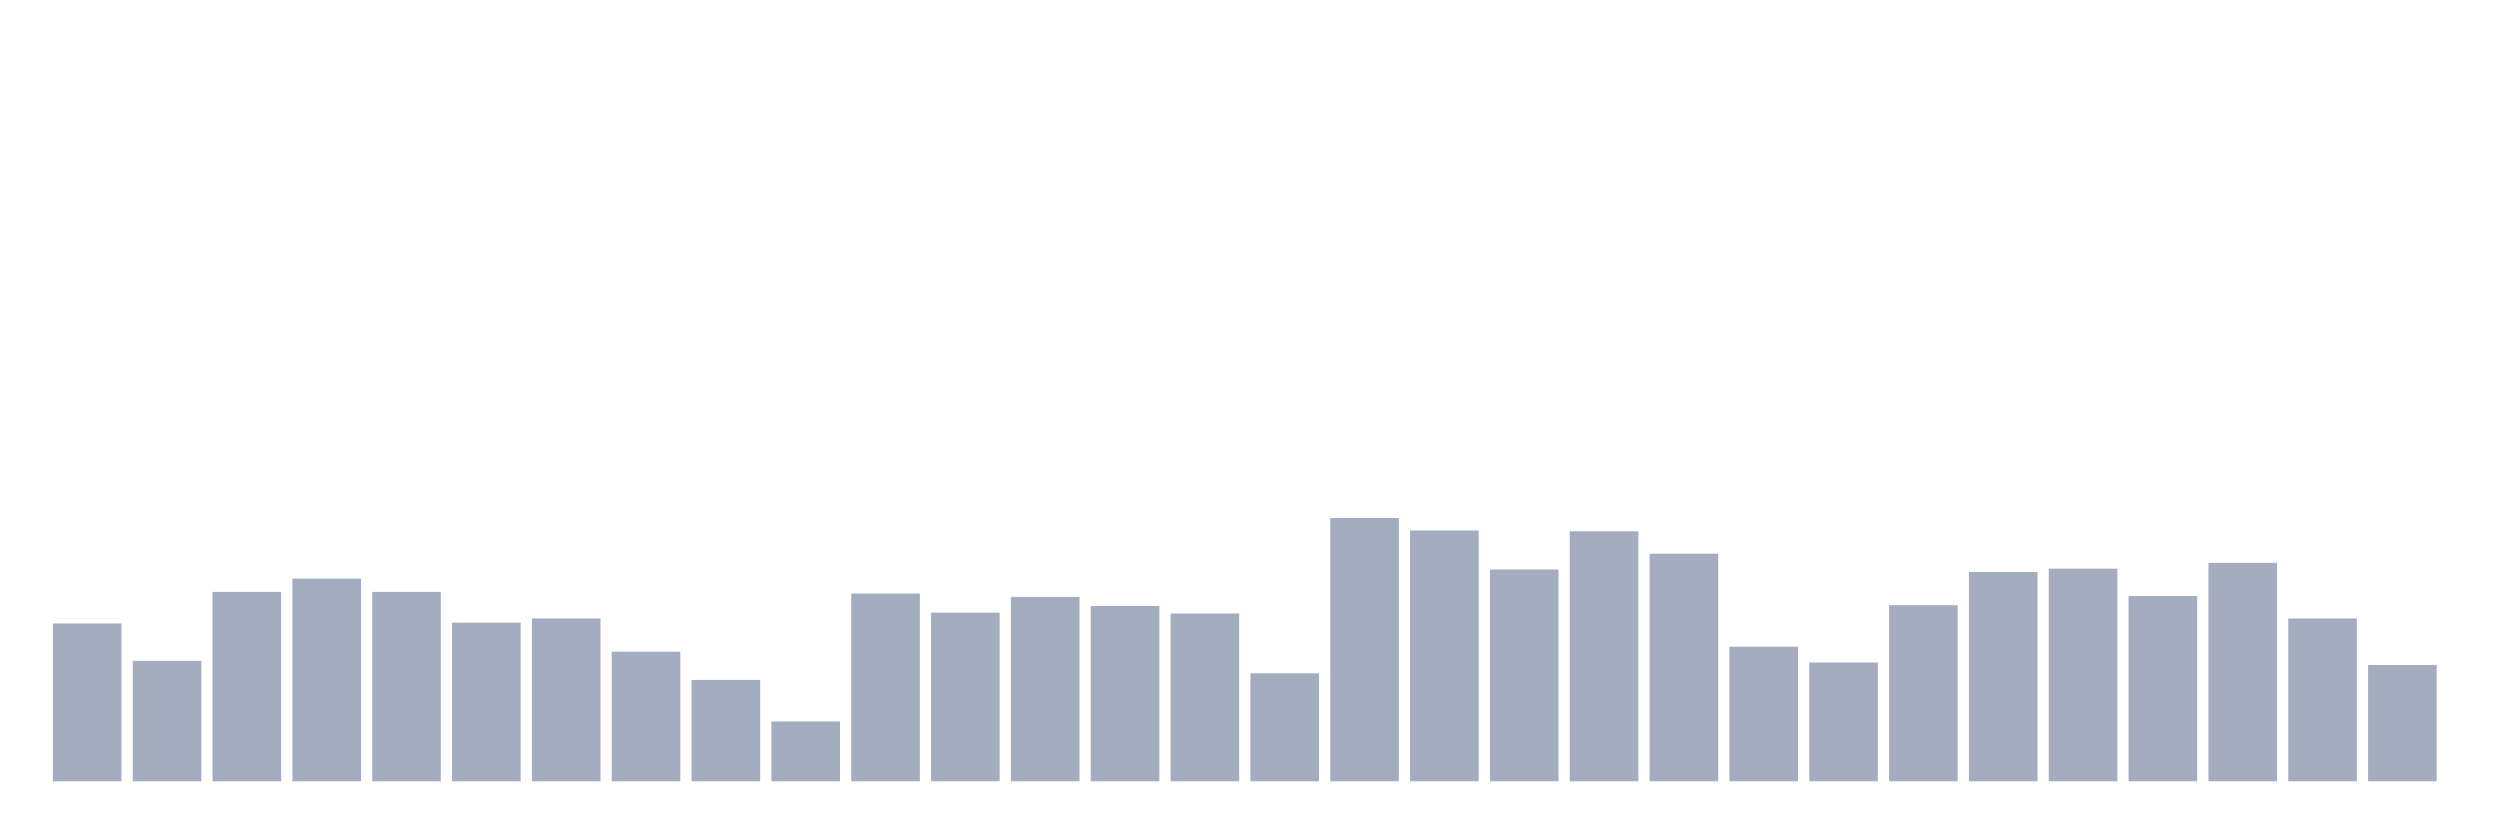<svg xmlns="http://www.w3.org/2000/svg" viewBox="0 0 480 160"><g transform="translate(10,10)"><rect class="bar" x="0.153" width="13.175" y="109.704" height="30.296" fill="rgb(164,173,192)"></rect><rect class="bar" x="15.482" width="13.175" y="116.879" height="23.121" fill="rgb(164,173,192)"></rect><rect class="bar" x="30.81" width="13.175" y="103.645" height="36.355" fill="rgb(164,173,192)"></rect><rect class="bar" x="46.138" width="13.175" y="101.093" height="38.907" fill="rgb(164,173,192)"></rect><rect class="bar" x="61.466" width="13.175" y="103.645" height="36.355" fill="rgb(164,173,192)"></rect><rect class="bar" x="76.794" width="13.175" y="109.544" height="30.456" fill="rgb(164,173,192)"></rect><rect class="bar" x="92.123" width="13.175" y="108.747" height="31.253" fill="rgb(164,173,192)"></rect><rect class="bar" x="107.451" width="13.175" y="115.125" height="24.875" fill="rgb(164,173,192)"></rect><rect class="bar" x="122.779" width="13.175" y="120.547" height="19.453" fill="rgb(164,173,192)"></rect><rect class="bar" x="138.107" width="13.175" y="128.519" height="11.481" fill="rgb(164,173,192)"></rect><rect class="bar" x="153.436" width="13.175" y="103.964" height="36.036" fill="rgb(164,173,192)"></rect><rect class="bar" x="168.764" width="13.175" y="107.631" height="32.369" fill="rgb(164,173,192)"></rect><rect class="bar" x="184.092" width="13.175" y="104.601" height="35.399" fill="rgb(164,173,192)"></rect><rect class="bar" x="199.42" width="13.175" y="106.355" height="33.645" fill="rgb(164,173,192)"></rect><rect class="bar" x="214.748" width="13.175" y="107.79" height="32.21" fill="rgb(164,173,192)"></rect><rect class="bar" x="230.077" width="13.175" y="119.271" height="20.729" fill="rgb(164,173,192)"></rect><rect class="bar" x="245.405" width="13.175" y="89.453" height="50.547" fill="rgb(164,173,192)"></rect><rect class="bar" x="260.733" width="13.175" y="91.845" height="48.155" fill="rgb(164,173,192)"></rect><rect class="bar" x="276.061" width="13.175" y="99.339" height="40.661" fill="rgb(164,173,192)"></rect><rect class="bar" x="291.39" width="13.175" y="92.005" height="47.995" fill="rgb(164,173,192)"></rect><rect class="bar" x="306.718" width="13.175" y="96.31" height="43.69" fill="rgb(164,173,192)"></rect><rect class="bar" x="322.046" width="13.175" y="114.169" height="25.831" fill="rgb(164,173,192)"></rect><rect class="bar" x="337.374" width="13.175" y="117.198" height="22.802" fill="rgb(164,173,192)"></rect><rect class="bar" x="352.702" width="13.175" y="106.196" height="33.804" fill="rgb(164,173,192)"></rect><rect class="bar" x="368.031" width="13.175" y="99.818" height="40.182" fill="rgb(164,173,192)"></rect><rect class="bar" x="383.359" width="13.175" y="99.18" height="40.82" fill="rgb(164,173,192)"></rect><rect class="bar" x="398.687" width="13.175" y="104.442" height="35.558" fill="rgb(164,173,192)"></rect><rect class="bar" x="414.015" width="13.175" y="98.064" height="41.936" fill="rgb(164,173,192)"></rect><rect class="bar" x="429.344" width="13.175" y="108.747" height="31.253" fill="rgb(164,173,192)"></rect><rect class="bar" x="444.672" width="13.175" y="117.677" height="22.323" fill="rgb(164,173,192)"></rect></g></svg>